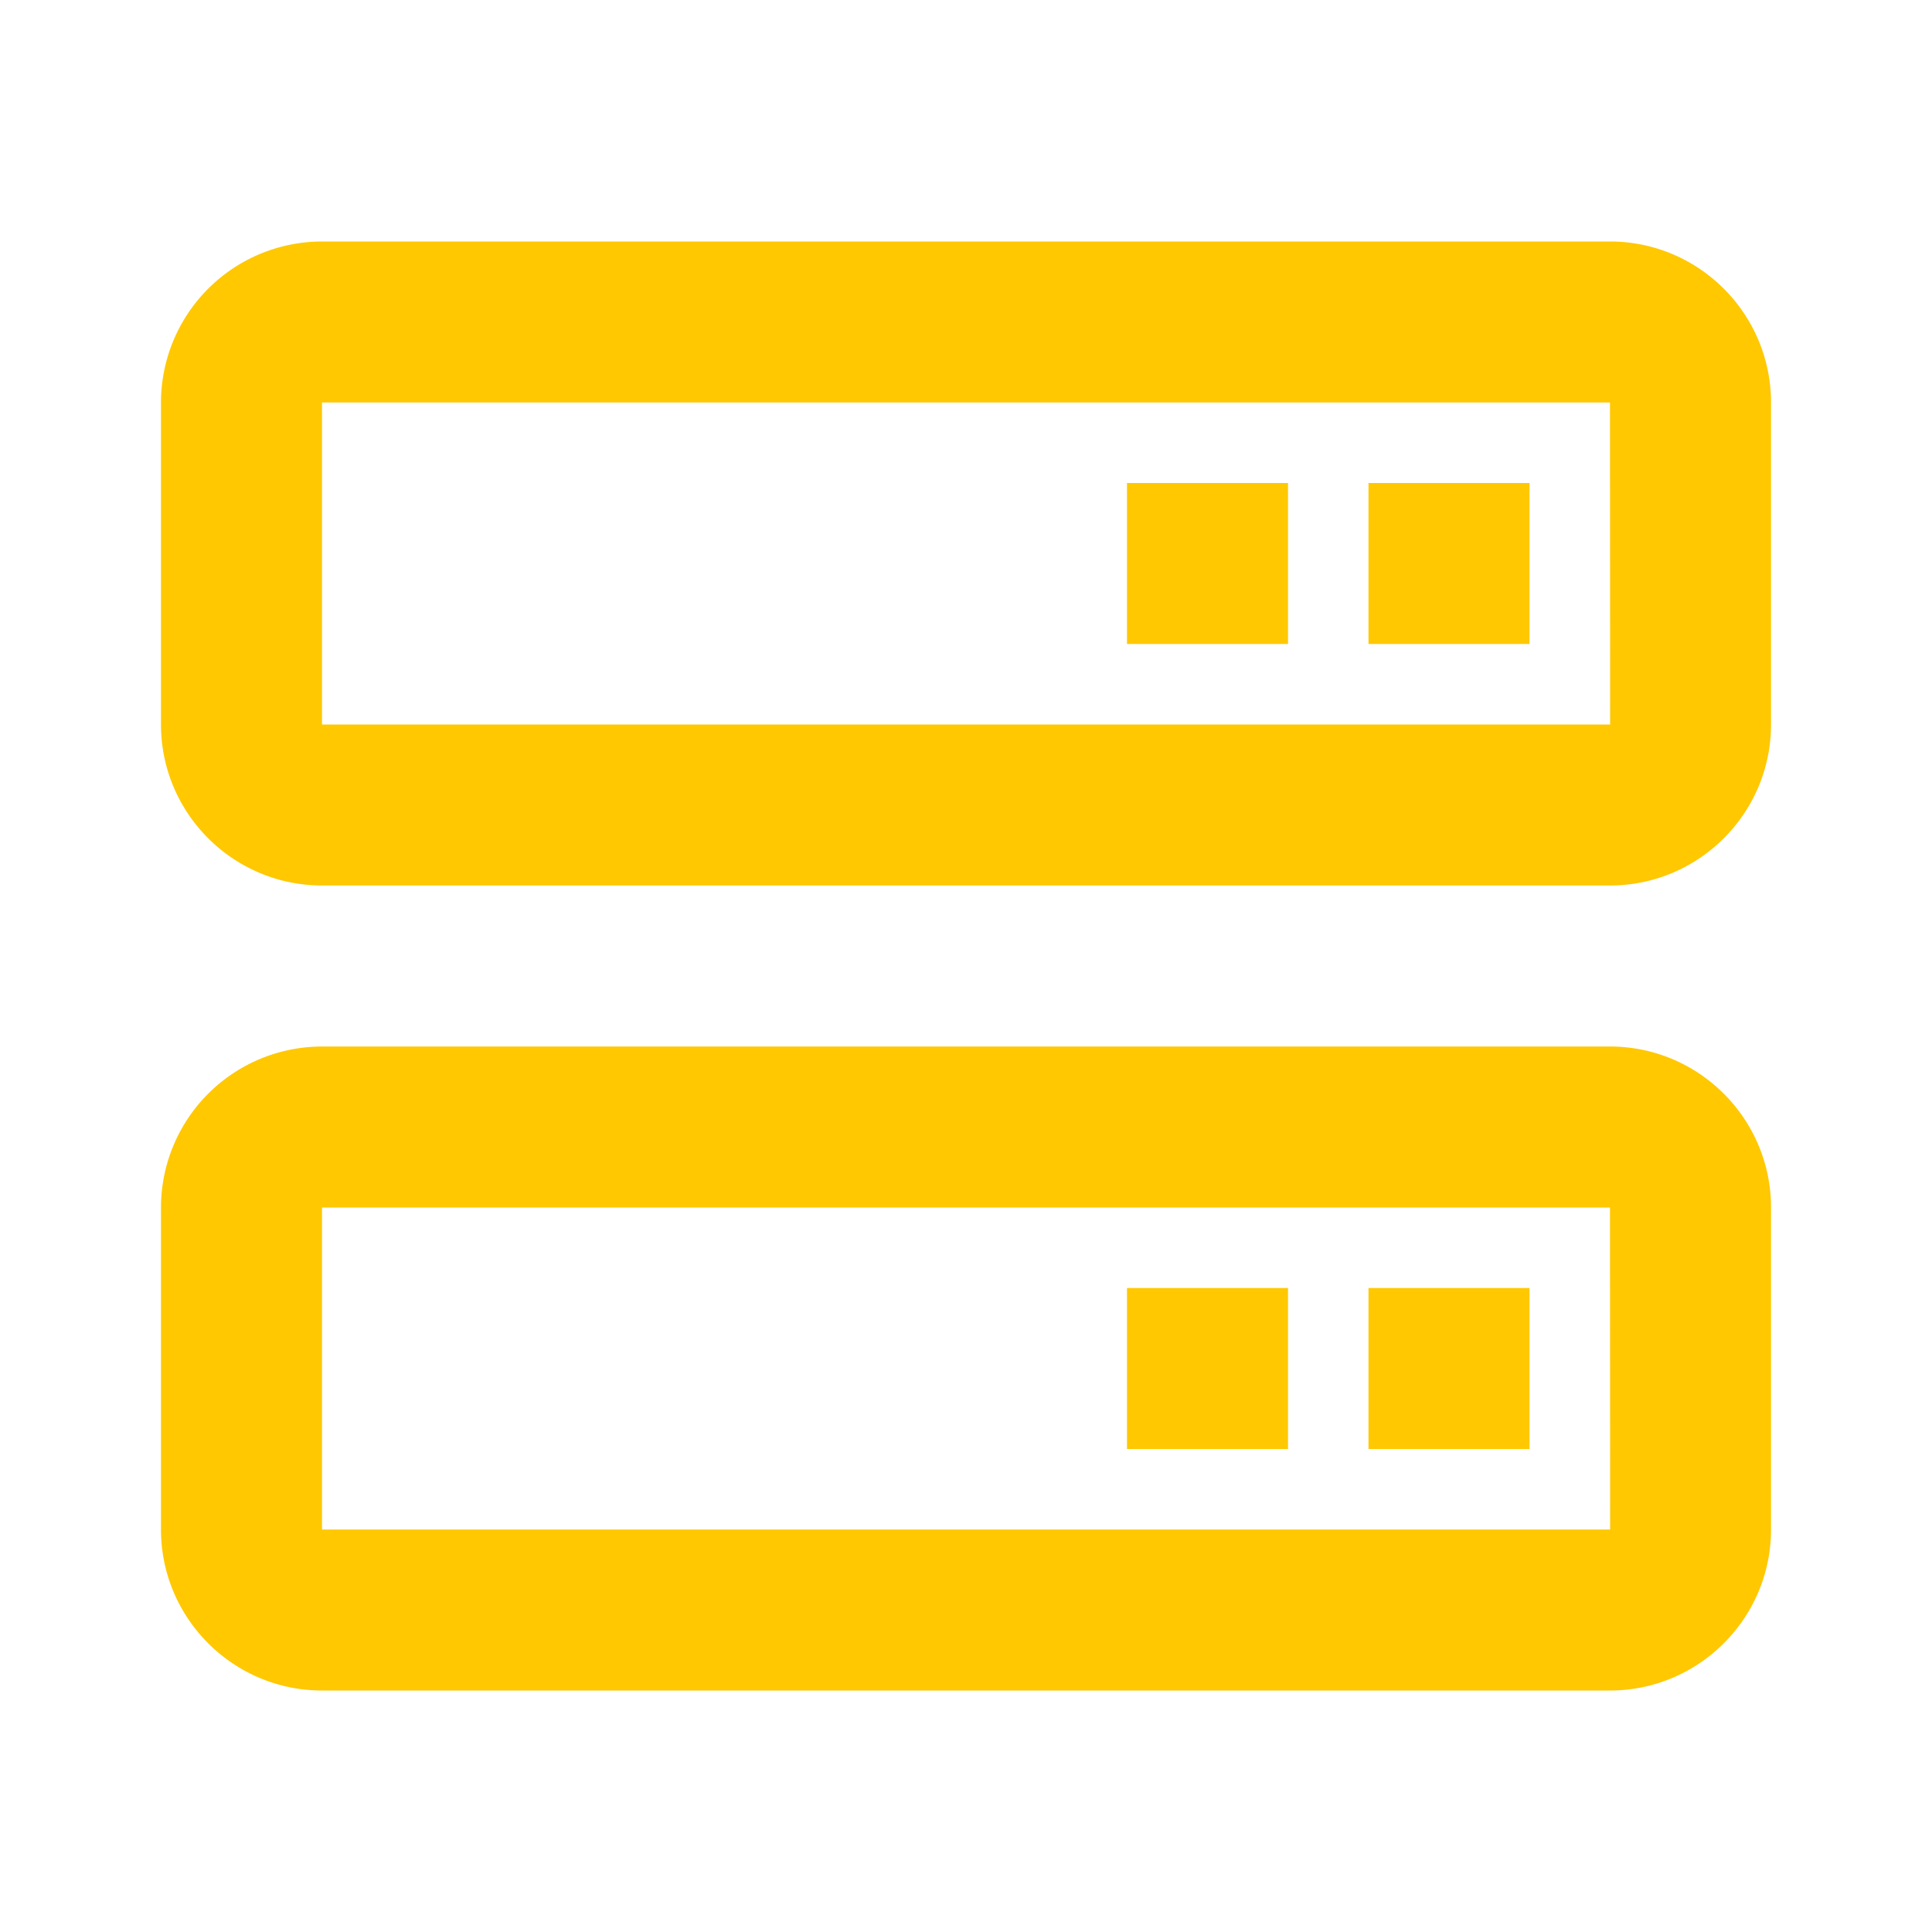<svg width="37" height="37" fill="none" viewBox="0 0 37 37"><path d="M30.833 4.625H6.167a3.086 3.086 0 00-3.084 3.083v6.167c0 1.7 1.383 3.083 3.084 3.083h24.666c1.7 0 3.084-1.382 3.084-3.083V7.708c0-1.7-1.383-3.083-3.084-3.083zm-24.666 9.25V7.708h24.666l.003 6.167H6.166zm24.666 6.167H6.167a3.086 3.086 0 00-3.084 3.083v6.167c0 1.7 1.383 3.083 3.084 3.083h24.666c1.7 0 3.084-1.383 3.084-3.083v-6.167c0-1.7-1.383-3.083-3.084-3.083zm-24.666 9.25v-6.167h24.666l.003 6.167H6.166z" fill="#FFC800"/><path d="M26.208 9.25h3.084v3.083h-3.084V9.25zm-4.625 0h3.084v3.083h-3.084V9.25zm4.625 15.417h3.084v3.083h-3.084v-3.083zm-4.625 0h3.084v3.083h-3.084v-3.083z" fill="#FFC800"/></svg>